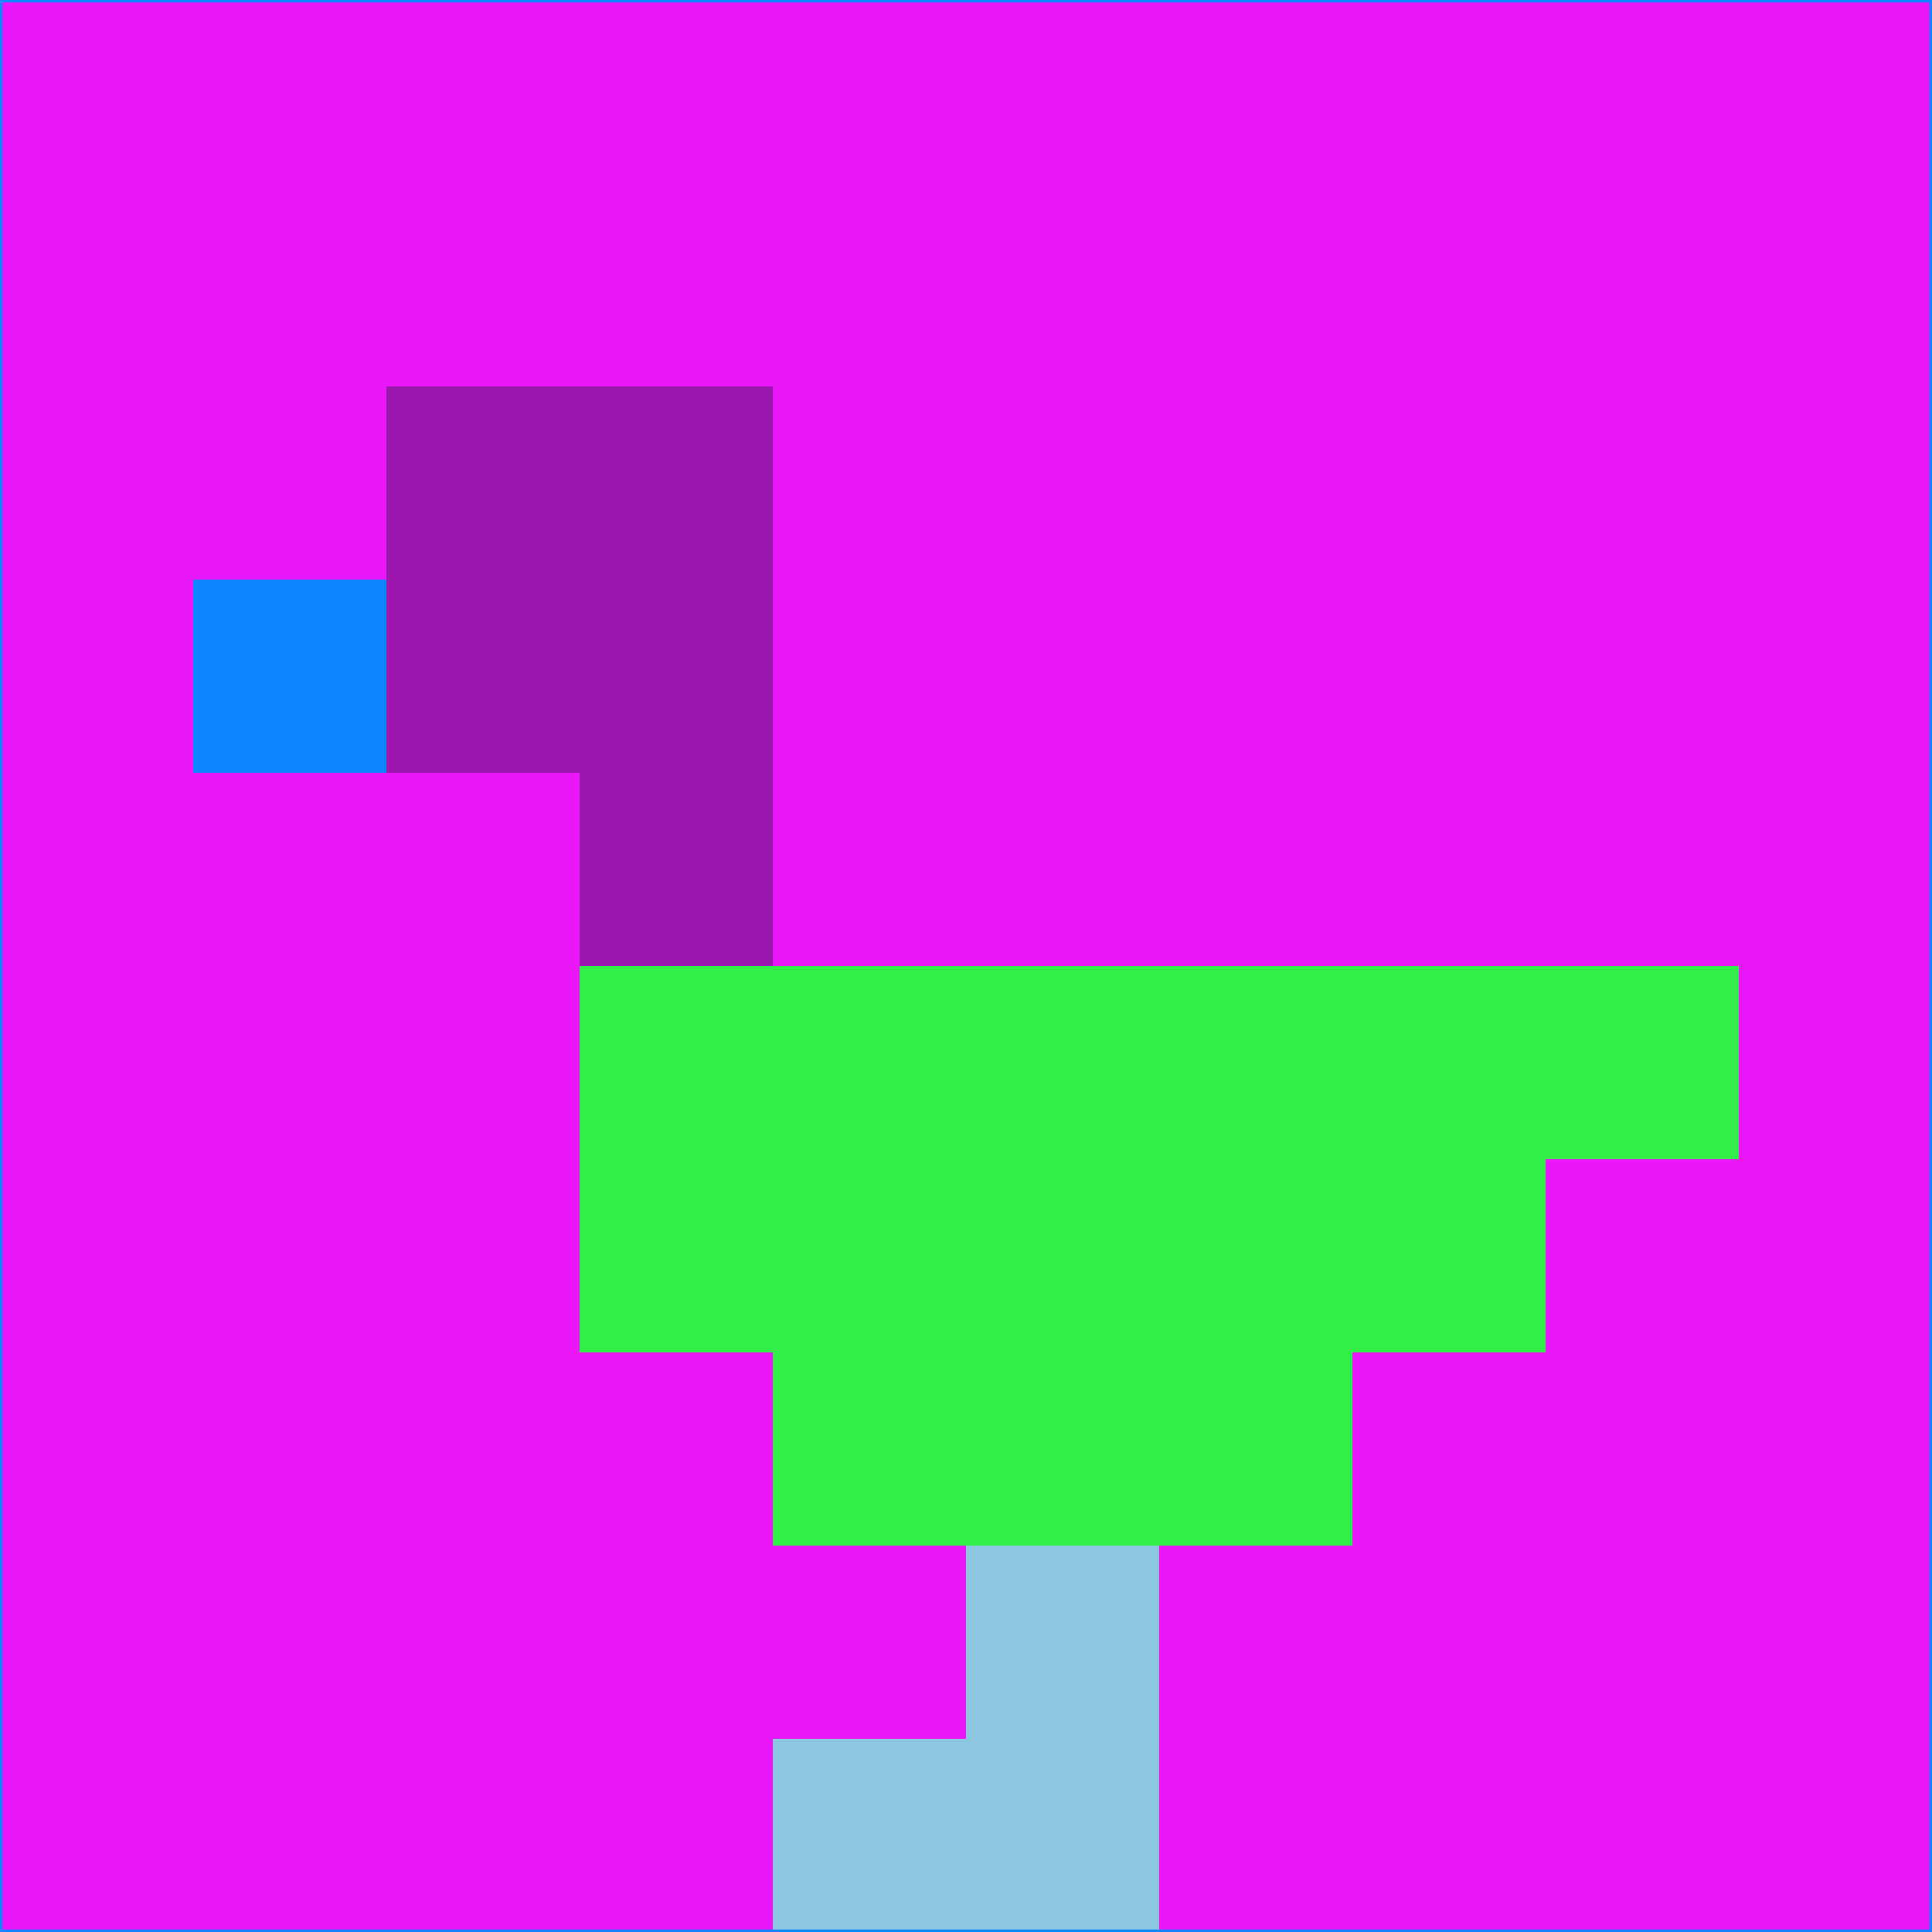 <svg xmlns="http://www.w3.org/2000/svg" version="1.1" width="785" height="785">
  <title>'goose-pfp-694263' by Dmitri Cherniak (Cyberpunk Edition)</title>
  <desc>
    seed=833726
    backgroundColor=#ea17f8
    padding=20
    innerPadding=0
    timeout=500
    dimension=1
    border=false
    Save=function(){return n.handleSave()}
    frame=12

    Rendered at 2024-09-15T22:37:01.075Z
    Generated in 1ms
    Modified for Cyberpunk theme with new color scheme
  </desc>
  <defs/>
  <rect width="100%" height="100%" fill="#ea17f8"/>
  <g>
    <g id="0-0">
      <rect x="0" y="0" height="785" width="785" fill="#ea17f8"/>
      <g>
        <!-- Neon blue -->
        <rect id="0-0-2-2-2-2" x="157" y="157" width="157" height="157" fill="#9c17ae"/>
        <rect id="0-0-3-2-1-4" x="235.5" y="157" width="78.5" height="314" fill="#9c17ae"/>
        <!-- Electric purple -->
        <rect id="0-0-4-5-5-1" x="314" y="392.5" width="392.5" height="78.5" fill="#33ee48"/>
        <rect id="0-0-3-5-5-2" x="235.5" y="392.5" width="392.5" height="157" fill="#33ee48"/>
        <rect id="0-0-4-5-3-3" x="314" y="392.5" width="235.5" height="235.5" fill="#33ee48"/>
        <!-- Neon pink -->
        <rect id="0-0-1-3-1-1" x="78.5" y="235.5" width="78.5" height="78.5" fill="#0d86fd"/>
        <!-- Cyber yellow -->
        <rect id="0-0-5-8-1-2" x="392.5" y="628" width="78.5" height="157" fill="#8ec7e2"/>
        <rect id="0-0-4-9-2-1" x="314" y="706.5" width="157" height="78.5" fill="#8ec7e2"/>
      </g>
      <rect x="0" y="0" stroke="#0d86fd" stroke-width="2" height="785" width="785" fill="none"/>
    </g>
  </g>
  <script xmlns=""/>
</svg>